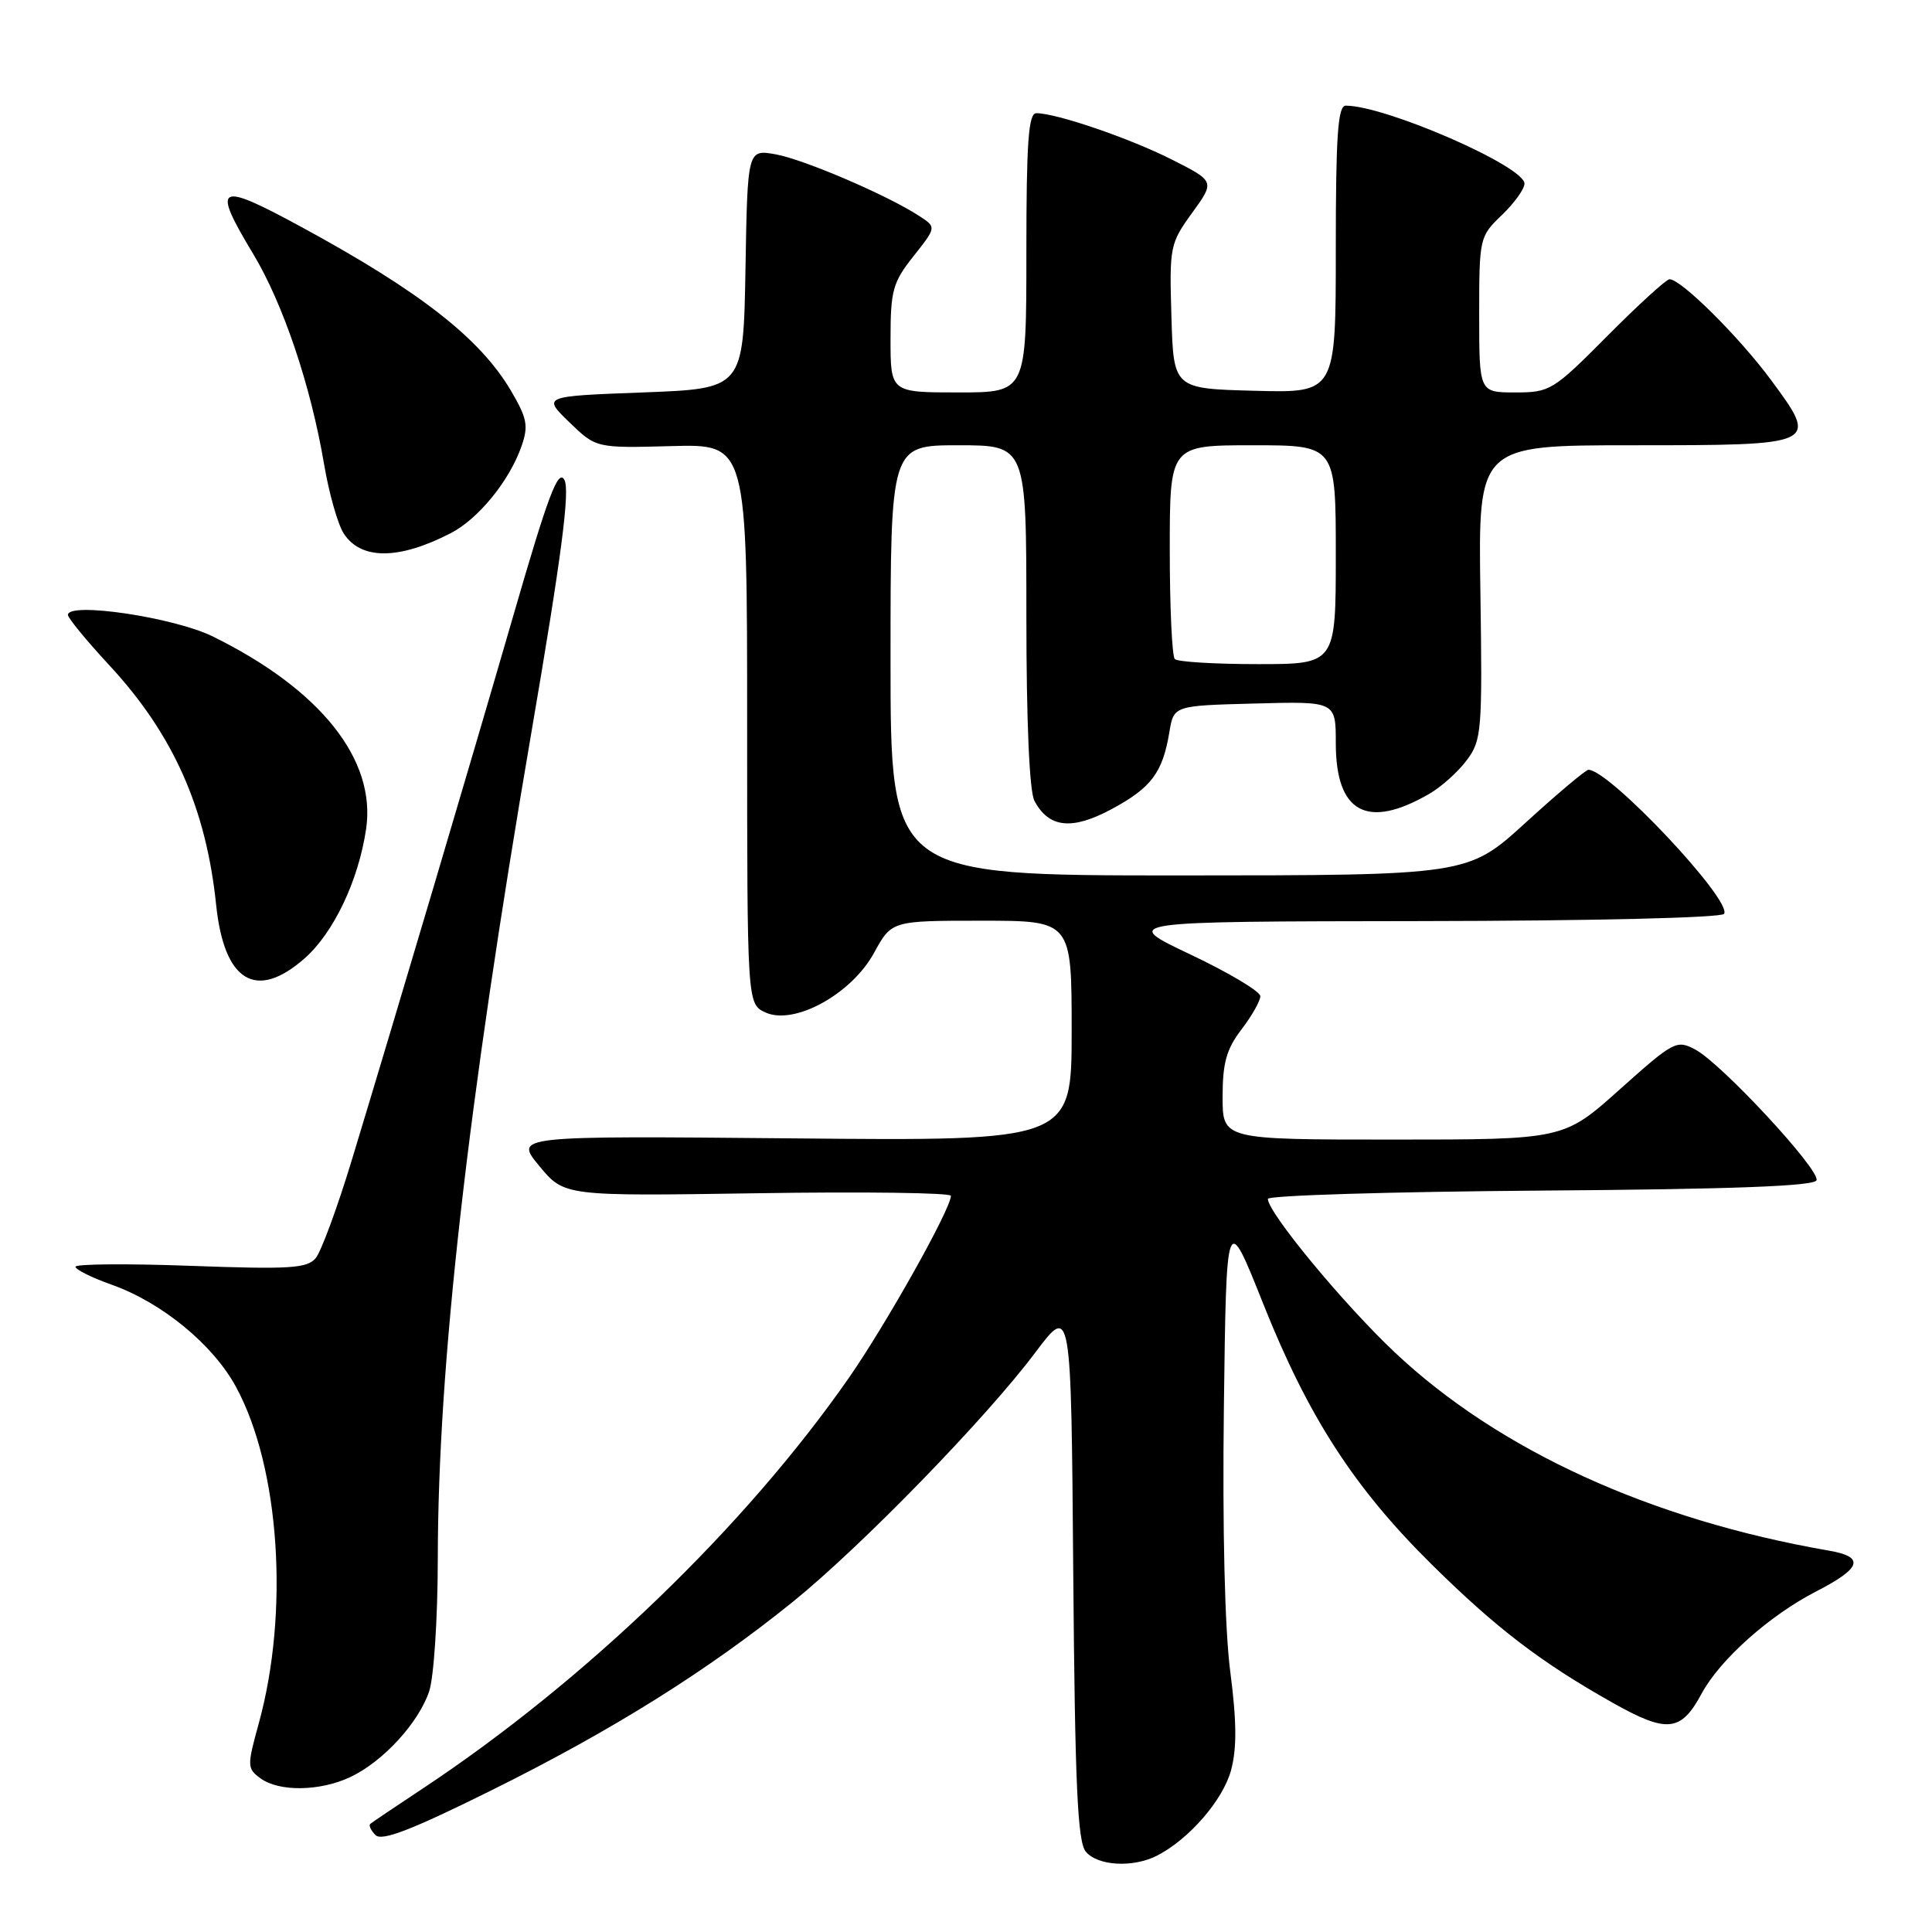 <?xml version="1.0" encoding="UTF-8" standalone="no"?>
<!DOCTYPE svg PUBLIC "-//W3C//DTD SVG 1.1//EN" "http://www.w3.org/Graphics/SVG/1.1/DTD/svg11.dtd" >
<svg xmlns="http://www.w3.org/2000/svg" xmlns:xlink="http://www.w3.org/1999/xlink" version="1.1" viewBox="0 0 256 256">
 <g >
 <path fill="currentColor"
d=" M 153.32 245.88 C 157.56 243.70 162.05 238.52 163.12 234.57 C 163.90 231.66 163.87 228.10 163.02 221.53 C 162.29 215.93 161.97 202.64 162.17 186.50 C 162.50 160.50 162.50 160.50 167.38 172.75 C 173.36 187.75 179.40 197.10 189.66 207.25 C 198.24 215.73 204.20 220.29 213.73 225.65 C 220.92 229.69 222.74 229.49 225.48 224.40 C 227.90 219.91 234.46 214.06 240.64 210.88 C 246.69 207.77 247.15 206.29 242.31 205.46 C 218.78 201.39 198.60 192.18 184.83 179.21 C 178.07 172.85 168.00 160.67 168.00 158.86 C 168.00 158.40 184.28 157.91 204.17 157.76 C 229.56 157.58 240.44 157.17 240.70 156.39 C 241.17 155.00 228.14 140.95 224.65 139.08 C 222.16 137.75 221.79 137.95 214.63 144.35 C 207.20 151.00 207.20 151.00 184.60 151.00 C 162.00 151.00 162.00 151.00 162.00 145.34 C 162.00 140.85 162.51 139.01 164.50 136.41 C 165.88 134.61 167.00 132.62 167.00 132.00 C 167.00 131.38 162.84 128.89 157.75 126.48 C 148.50 122.10 148.50 122.10 188.19 122.05 C 211.01 122.02 228.12 121.61 228.45 121.09 C 229.55 119.31 213.25 102.00 210.48 102.00 C 210.12 102.00 206.38 105.15 202.16 109.00 C 194.50 115.99 194.50 115.99 156.25 116.00 C 118.00 116.00 118.00 116.00 118.00 87.50 C 118.00 59.00 118.00 59.00 127.00 59.00 C 136.00 59.00 136.00 59.00 136.00 81.57 C 136.00 95.62 136.40 104.88 137.07 106.12 C 138.99 109.72 142.04 110.04 147.32 107.20 C 152.56 104.38 154.06 102.37 154.95 97.00 C 155.53 93.50 155.53 93.50 166.27 93.22 C 177.00 92.93 177.00 92.93 177.00 98.47 C 177.00 107.71 181.16 109.96 189.40 105.18 C 190.99 104.26 193.23 102.25 194.37 100.71 C 196.33 98.08 196.43 96.85 196.16 78.46 C 195.87 59.00 195.87 59.00 216.31 59.00 C 240.99 59.00 241.04 58.98 234.69 50.38 C 230.44 44.63 222.76 37.00 221.22 37.00 C 220.80 37.00 217.10 40.37 213.00 44.50 C 205.80 51.75 205.39 52.00 200.78 52.00 C 196.00 52.00 196.00 52.00 196.00 41.69 C 196.00 31.53 196.05 31.33 199.00 28.50 C 200.65 26.92 202.00 25.04 202.00 24.33 C 202.00 22.03 183.59 14.00 178.32 14.00 C 177.27 14.00 177.00 17.95 177.00 33.03 C 177.00 52.07 177.00 52.07 166.25 51.78 C 155.50 51.50 155.50 51.50 155.22 41.95 C 154.94 32.69 155.03 32.26 157.96 28.21 C 160.99 24.03 160.99 24.03 155.25 21.13 C 149.66 18.31 139.98 15.00 137.32 15.00 C 136.27 15.00 136.00 18.85 136.00 33.50 C 136.00 52.00 136.00 52.00 127.00 52.00 C 118.00 52.00 118.00 52.00 118.00 44.89 C 118.00 38.48 118.30 37.41 121.04 33.95 C 124.09 30.10 124.09 30.10 121.79 28.61 C 117.57 25.86 106.54 21.13 102.78 20.45 C 99.05 19.79 99.05 19.79 98.78 35.64 C 98.50 51.50 98.50 51.50 85.19 52.00 C 71.88 52.50 71.88 52.50 75.43 55.94 C 78.99 59.38 78.99 59.38 88.99 59.11 C 99.00 58.84 99.00 58.84 99.00 95.94 C 99.00 133.04 99.00 133.04 101.44 134.16 C 105.25 135.89 112.83 131.73 115.82 126.25 C 118.15 122.00 118.15 122.00 130.07 122.00 C 142.00 122.00 142.00 122.00 142.00 136.59 C 142.00 151.19 142.00 151.19 105.08 150.84 C 68.15 150.50 68.15 150.50 71.46 154.50 C 74.77 158.50 74.77 158.50 100.39 158.11 C 114.47 157.89 126.00 158.05 126.00 158.45 C 126.00 160.18 117.44 175.44 112.49 182.56 C 98.74 202.31 77.58 222.70 56.00 237.00 C 52.42 239.37 49.30 241.47 49.07 241.67 C 48.83 241.87 49.14 242.54 49.76 243.16 C 50.60 244.00 54.58 242.46 65.19 237.19 C 81.10 229.30 93.71 221.41 105.03 212.27 C 114.07 204.97 130.69 187.89 137.21 179.18 C 141.93 172.90 141.93 172.90 142.21 208.30 C 142.44 236.51 142.78 244.03 143.87 245.35 C 145.45 247.25 150.13 247.51 153.32 245.88 Z  M 46.44 235.46 C 50.77 233.41 55.47 228.28 56.87 224.10 C 57.49 222.22 58.00 214.42 58.01 206.60 C 58.03 180.96 61.90 146.76 70.42 97.00 C 74.40 73.74 75.54 65.01 74.79 63.60 C 73.97 62.07 72.64 65.59 68.01 81.60 C 62.20 101.64 52.93 132.89 46.59 153.80 C 44.70 160.02 42.56 165.82 41.84 166.70 C 40.70 168.07 38.43 168.21 25.26 167.73 C 16.87 167.42 10.00 167.48 10.00 167.85 C 10.00 168.22 12.16 169.30 14.80 170.23 C 21.46 172.60 28.23 178.16 31.27 183.77 C 37.07 194.44 38.36 213.60 34.28 228.39 C 32.73 234.01 32.74 234.34 34.52 235.64 C 36.99 237.45 42.43 237.36 46.44 235.46 Z  M 40.34 127.01 C 44.20 123.62 47.49 116.71 48.51 109.86 C 49.87 100.66 42.49 91.38 28.21 84.34 C 23.07 81.80 9.00 79.71 9.00 81.48 C 9.00 81.89 11.49 84.92 14.53 88.20 C 22.96 97.31 27.31 107.07 28.64 119.90 C 29.70 130.07 33.92 132.64 40.34 127.01 Z  M 59.76 70.63 C 63.40 68.74 67.51 63.69 69.09 59.16 C 70.05 56.43 69.86 55.44 67.69 51.75 C 63.61 44.84 55.66 38.62 40.00 30.11 C 28.76 24.00 27.99 24.42 33.54 33.63 C 37.52 40.24 41.18 51.10 42.94 61.50 C 43.59 65.35 44.76 69.48 45.54 70.68 C 47.83 74.22 52.85 74.20 59.76 70.63 Z  M 155.67 87.33 C 155.30 86.97 155.00 80.44 155.00 72.83 C 155.00 59.00 155.00 59.00 166.00 59.00 C 177.00 59.00 177.00 59.00 177.00 73.50 C 177.00 88.00 177.00 88.00 166.67 88.00 C 160.98 88.00 156.03 87.70 155.67 87.33 Z "/>
</g>
</svg>
